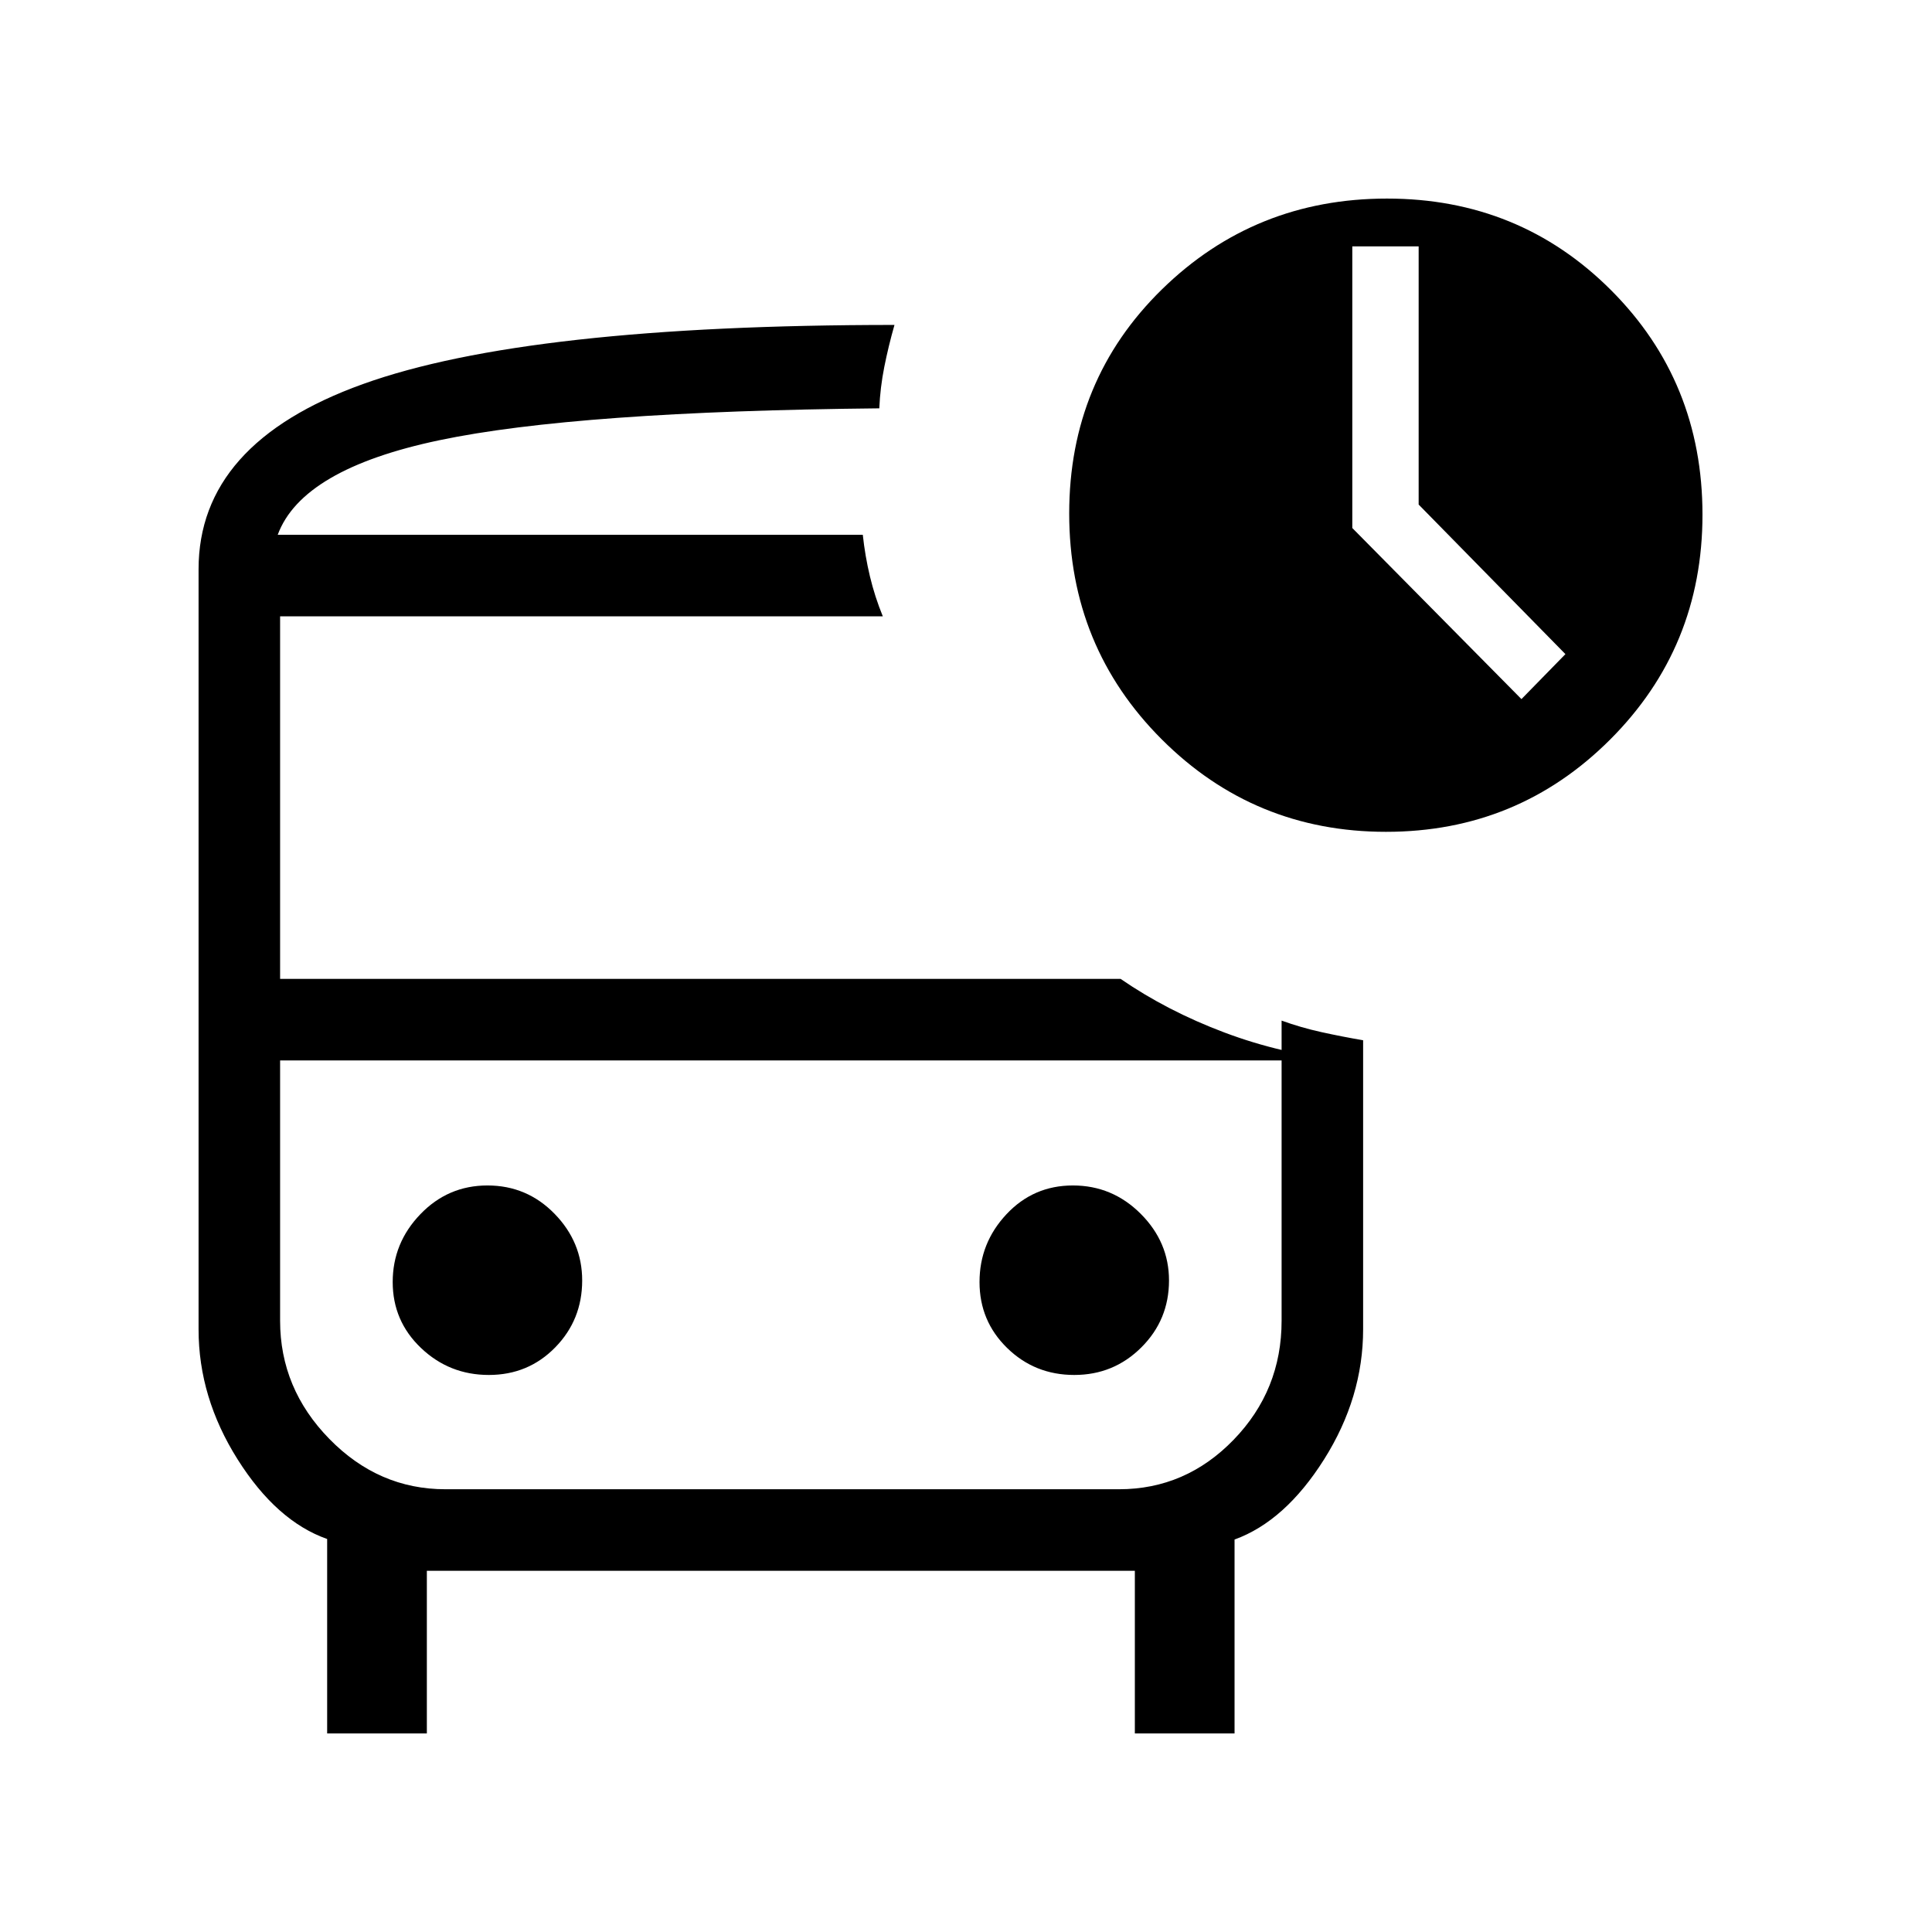 <svg xmlns="http://www.w3.org/2000/svg" height="40" viewBox="0 -960 960 960" width="40"><path d="m756-612.62 21.85-22.35-72.93-74.32v-128.3h-32.97v139.96L756-612.62Zm-618-81.64H436.92 138Zm83.15 261.18h-81.97 532.41H221.15Zm-9.05 253.59v80.82h-49.54v-96.61q-25.12-8.85-44.51-39.59-19.38-30.75-19.38-64.51v-377.76q0-62.65 81.68-92.02 81.68-29.38 264.11-29.38-3 10.53-5.05 20.82-2.05 10.29-2.49 20.62-150.43 1.51-218.65 15.86-68.22 14.34-80.27 46.98h290.72q1.13 10.54 3.55 20.67 2.42 10.13 6.4 19.85H139.18v180.15h417.64q23.23 15.97 51.6 26.64t59.17 13.87H139.18v129.34q0 33.7 24.46 58.72Q188.1-220 221.33-220H556q33.18 0 57-24.61t23.82-59.13v-149.13q9.54 3.46 19.76 5.72 10.22 2.25 20.75 4.05v143.56q0 33.92-19.38 64.67-19.39 30.74-44.51 39.86v96.34H563.9v-80.82H212.1Zm476.62-367.18q-65.5 0-111.47-45.96-45.97-45.97-45.97-112.24 0-66.26 46.1-111.36 46.09-45.1 111.81-45.1 65.8 0 111.28 45.47 45.48 45.48 45.48 111.6 0 65.88-45.87 111.73-45.87 45.86-111.36 45.86ZM242.89-276.79q19.61 0 33-13.7 13.39-13.69 13.39-33.26 0-19.06-13.73-33.13-13.72-14.07-33.34-14.07-19.61 0-33.34 14.29-13.74 14.29-13.74 33.69 0 19.39 14.07 32.78 14.08 13.4 33.69 13.4Zm290.9 0q19.61 0 33.34-13.7 13.74-13.69 13.74-33.26 0-19.06-14.07-33.13-14.08-14.07-33.69-14.07t-33 14.29q-13.39 14.29-13.39 33.69 0 19.39 13.73 32.78 13.72 13.4 33.34 13.4Z"/></svg>